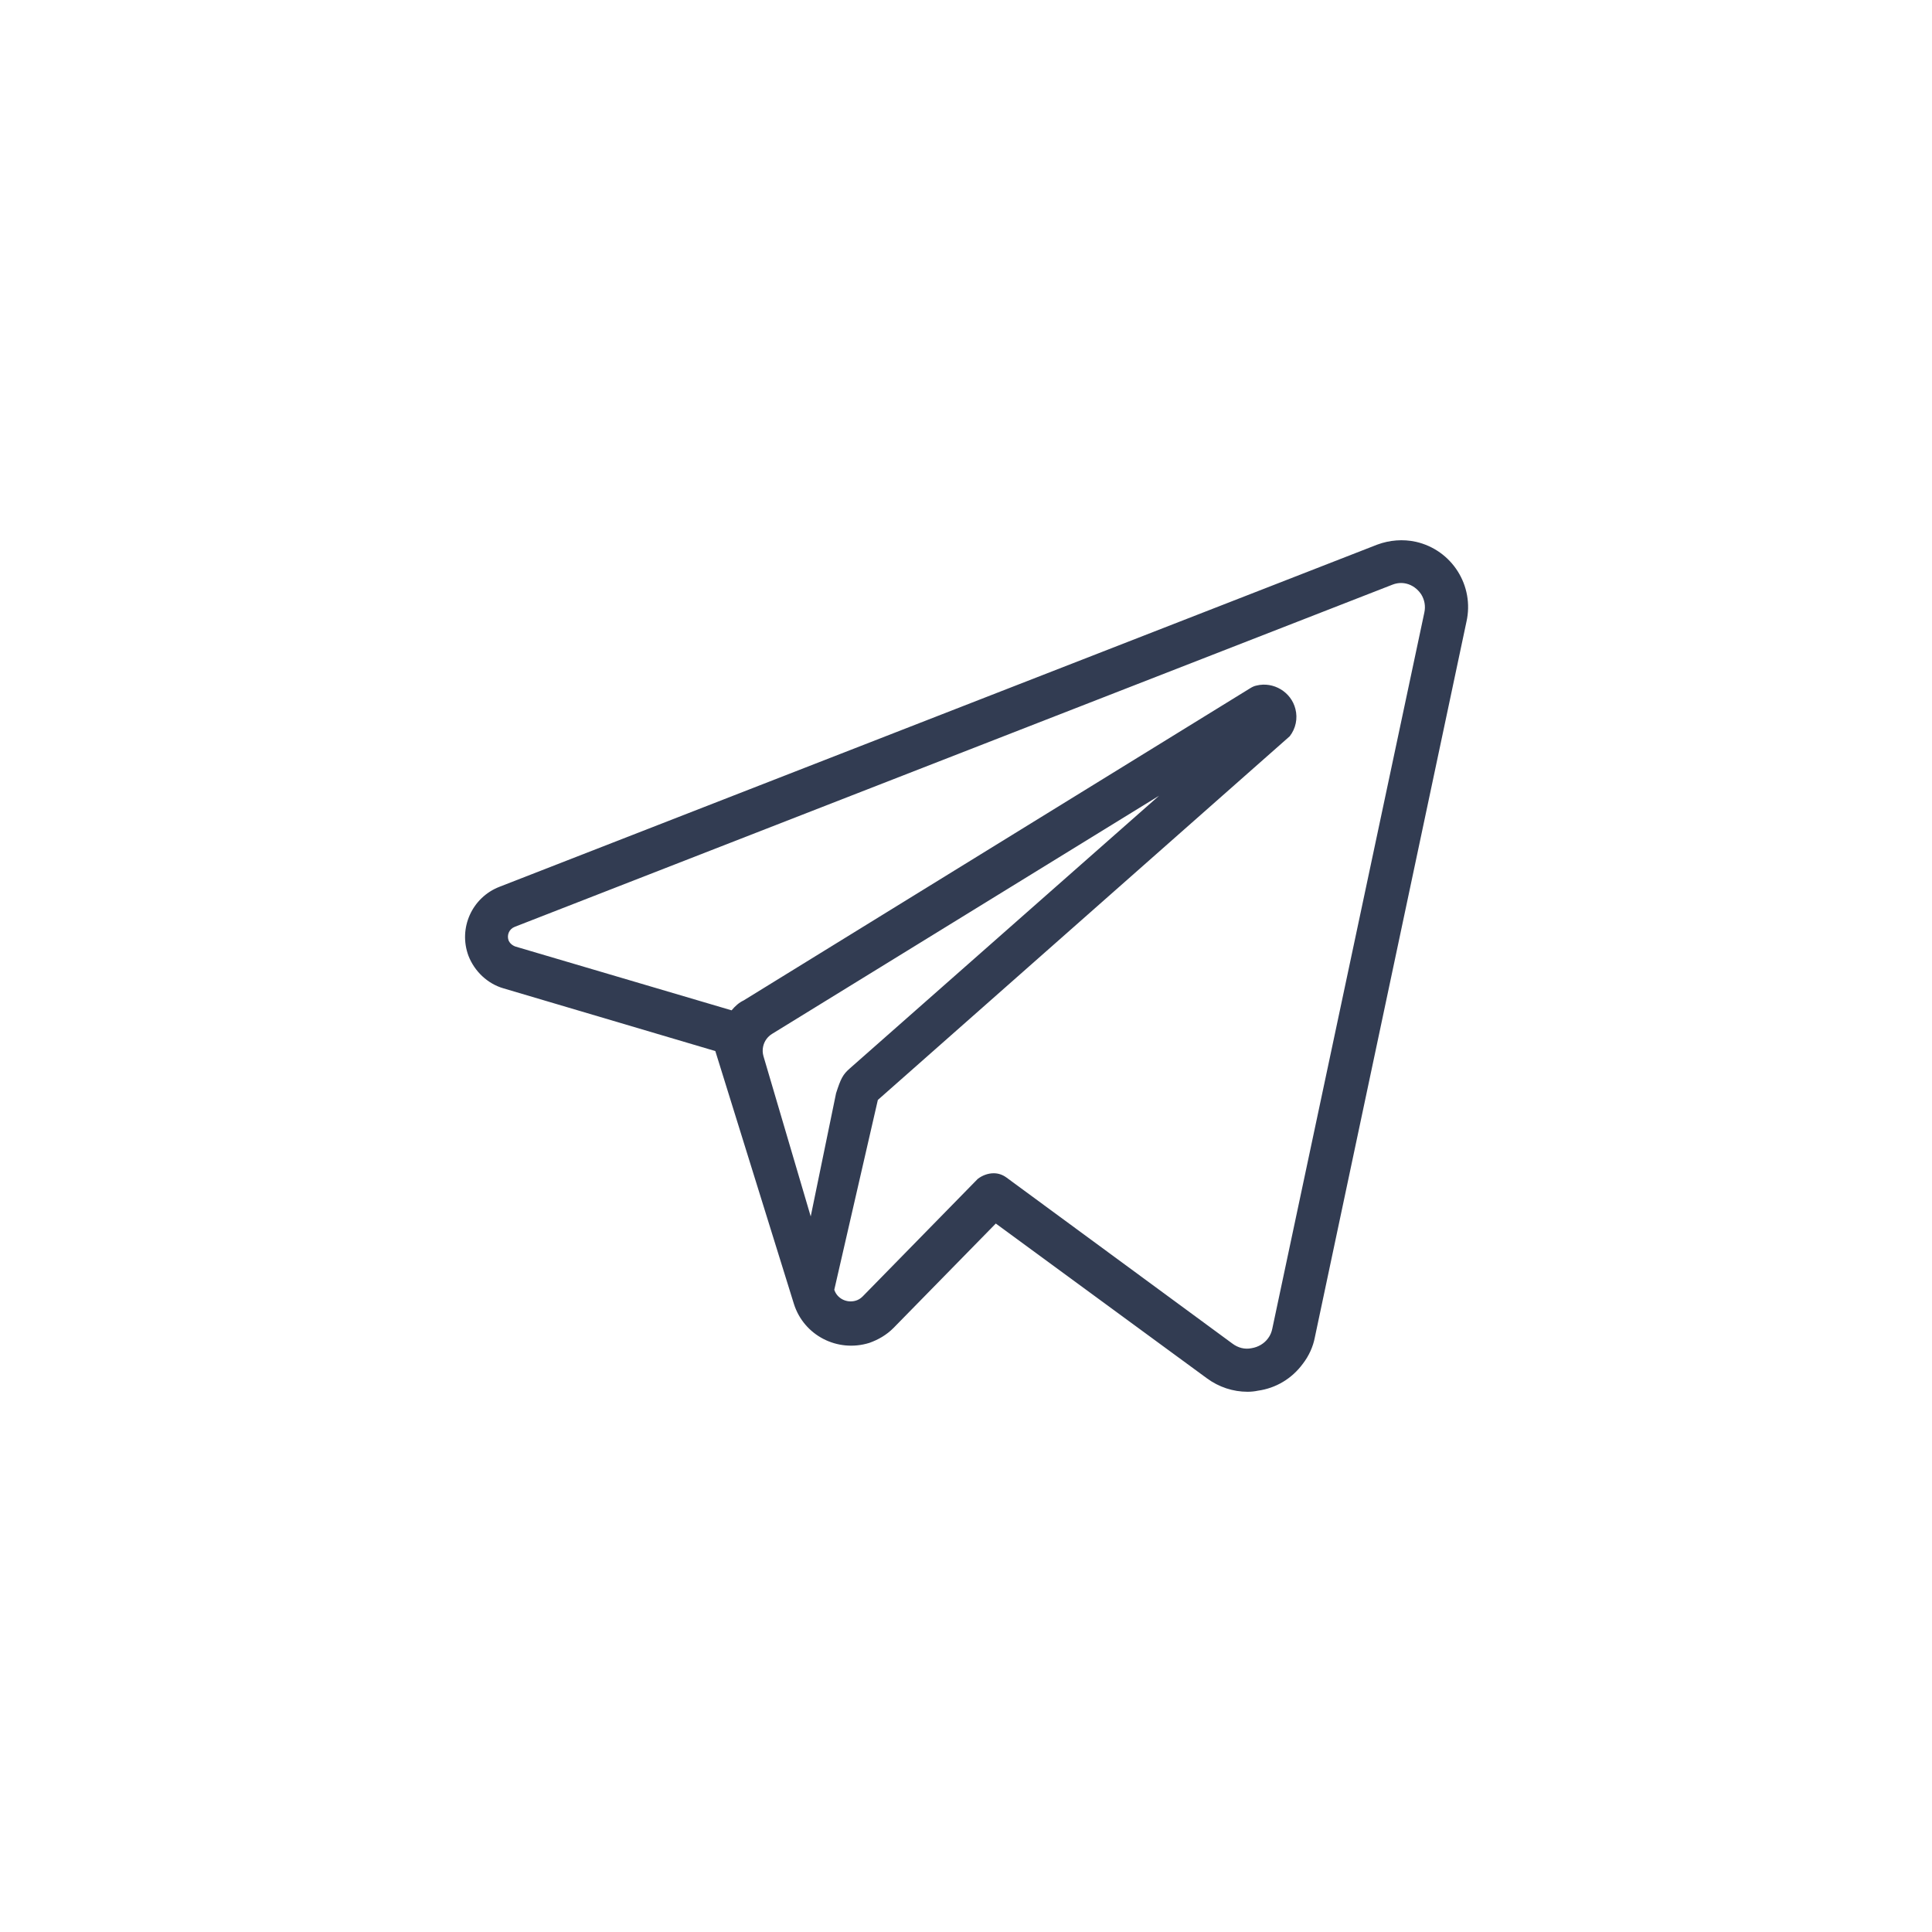 <svg width="40" height="40" viewBox="0 0 40 40" fill="none" xmlns="http://www.w3.org/2000/svg">
<path d="M25.83 28.815C25.529 28.815 25.236 28.719 24.987 28.536L20.617 25.332L18.498 27.495C18.351 27.642 18.183 27.737 17.999 27.803C17.339 28.008 16.643 27.649 16.437 26.996L14.81 21.761L10.425 20.463C10.095 20.368 9.824 20.111 9.699 19.789C9.486 19.217 9.772 18.579 10.344 18.359L28.514 11.276C28.77 11.181 29.049 11.159 29.313 11.217C30.061 11.386 30.53 12.127 30.361 12.874L27.223 27.686C27.186 27.884 27.098 28.074 26.974 28.235C26.747 28.543 26.417 28.741 26.043 28.793C25.977 28.807 25.903 28.815 25.83 28.815ZM20.573 24.291C20.668 24.291 20.756 24.32 20.837 24.379L25.515 27.817C25.632 27.905 25.771 27.942 25.911 27.913C26.05 27.891 26.175 27.817 26.255 27.707C26.299 27.649 26.329 27.576 26.343 27.502L29.489 12.684C29.518 12.552 29.496 12.42 29.423 12.303C29.349 12.193 29.239 12.112 29.115 12.083C29.02 12.061 28.924 12.068 28.829 12.105L10.66 19.188C10.542 19.232 10.491 19.356 10.528 19.466C10.55 19.525 10.608 19.576 10.674 19.598L15.147 20.918C15.22 20.83 15.301 20.757 15.396 20.713L25.889 14.246C25.925 14.224 25.969 14.202 26.013 14.194C26.365 14.106 26.732 14.326 26.82 14.678C26.871 14.876 26.827 15.082 26.703 15.243L18.175 22.773L17.273 26.703C17.332 26.886 17.53 26.982 17.713 26.93C17.765 26.916 17.816 26.886 17.86 26.842L20.243 24.408C20.338 24.335 20.456 24.291 20.573 24.291ZM15.984 21.406C15.89 21.464 15.823 21.558 15.8 21.667V21.667C15.785 21.733 15.788 21.803 15.807 21.868L16.785 25.185L17.31 22.634C17.407 22.333 17.449 22.245 17.603 22.113L23.997 16.475L15.984 21.406Z" fill="#323C52"/>

</svg>
